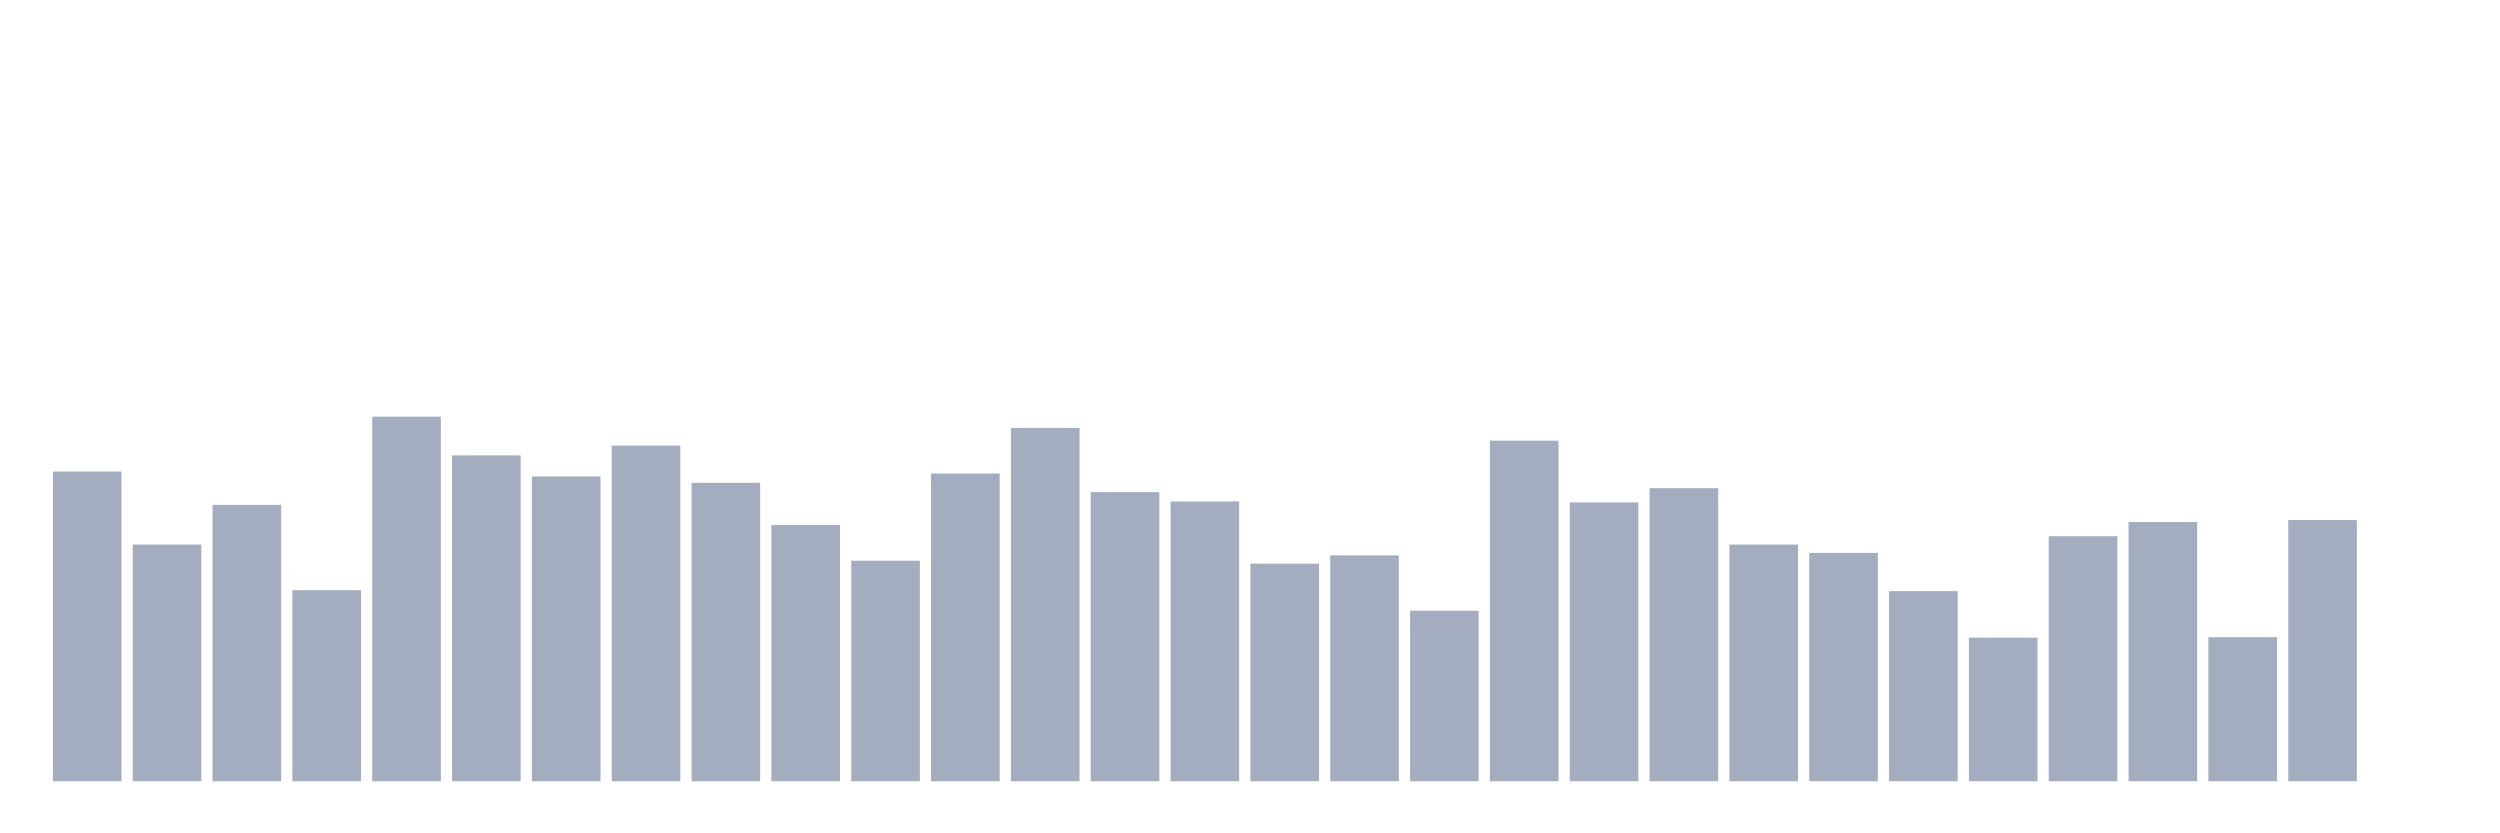 <svg xmlns="http://www.w3.org/2000/svg" viewBox="0 0 480 160"><g transform="translate(10,10)"><rect class="bar" x="0.153" width="13.175" y="80.538" height="59.462" fill="rgb(164,173,192)"></rect><rect class="bar" x="15.482" width="13.175" y="94.556" height="45.444" fill="rgb(164,173,192)"></rect><rect class="bar" x="30.81" width="13.175" y="86.935" height="53.065" fill="rgb(164,173,192)"></rect><rect class="bar" x="46.138" width="13.175" y="103.306" height="36.694" fill="rgb(164,173,192)"></rect><rect class="bar" x="61.466" width="13.175" y="70" height="70" fill="rgb(164,173,192)"></rect><rect class="bar" x="76.794" width="13.175" y="77.433" height="62.567" fill="rgb(164,173,192)"></rect><rect class="bar" x="92.123" width="13.175" y="81.478" height="58.522" fill="rgb(164,173,192)"></rect><rect class="bar" x="107.451" width="13.175" y="75.551" height="64.449" fill="rgb(164,173,192)"></rect><rect class="bar" x="122.779" width="13.175" y="82.702" height="57.298" fill="rgb(164,173,192)"></rect><rect class="bar" x="138.107" width="13.175" y="90.793" height="49.207" fill="rgb(164,173,192)"></rect><rect class="bar" x="153.436" width="13.175" y="97.661" height="42.339" fill="rgb(164,173,192)"></rect><rect class="bar" x="168.764" width="13.175" y="80.914" height="59.086" fill="rgb(164,173,192)"></rect><rect class="bar" x="184.092" width="13.175" y="72.164" height="67.836" fill="rgb(164,173,192)"></rect><rect class="bar" x="199.42" width="13.175" y="84.489" height="55.511" fill="rgb(164,173,192)"></rect><rect class="bar" x="214.748" width="13.175" y="86.277" height="53.723" fill="rgb(164,173,192)"></rect><rect class="bar" x="230.077" width="13.175" y="98.226" height="41.774" fill="rgb(164,173,192)"></rect><rect class="bar" x="245.405" width="13.175" y="96.626" height="43.374" fill="rgb(164,173,192)"></rect><rect class="bar" x="260.733" width="13.175" y="107.258" height="32.742" fill="rgb(164,173,192)"></rect><rect class="bar" x="276.061" width="13.175" y="74.61" height="65.39" fill="rgb(164,173,192)"></rect><rect class="bar" x="291.39" width="13.175" y="86.465" height="53.535" fill="rgb(164,173,192)"></rect><rect class="bar" x="306.718" width="13.175" y="83.737" height="56.263" fill="rgb(164,173,192)"></rect><rect class="bar" x="322.046" width="13.175" y="94.556" height="45.444" fill="rgb(164,173,192)"></rect><rect class="bar" x="337.374" width="13.175" y="96.156" height="43.844" fill="rgb(164,173,192)"></rect><rect class="bar" x="352.702" width="13.175" y="103.495" height="36.505" fill="rgb(164,173,192)"></rect><rect class="bar" x="368.031" width="13.175" y="112.433" height="27.567" fill="rgb(164,173,192)"></rect><rect class="bar" x="383.359" width="13.175" y="92.957" height="47.043" fill="rgb(164,173,192)"></rect><rect class="bar" x="398.687" width="13.175" y="90.228" height="49.772" fill="rgb(164,173,192)"></rect><rect class="bar" x="414.015" width="13.175" y="112.339" height="27.661" fill="rgb(164,173,192)"></rect><rect class="bar" x="429.344" width="13.175" y="89.852" height="50.148" fill="rgb(164,173,192)"></rect><rect class="bar" x="444.672" width="13.175" y="140" height="0" fill="rgb(164,173,192)"></rect></g></svg>